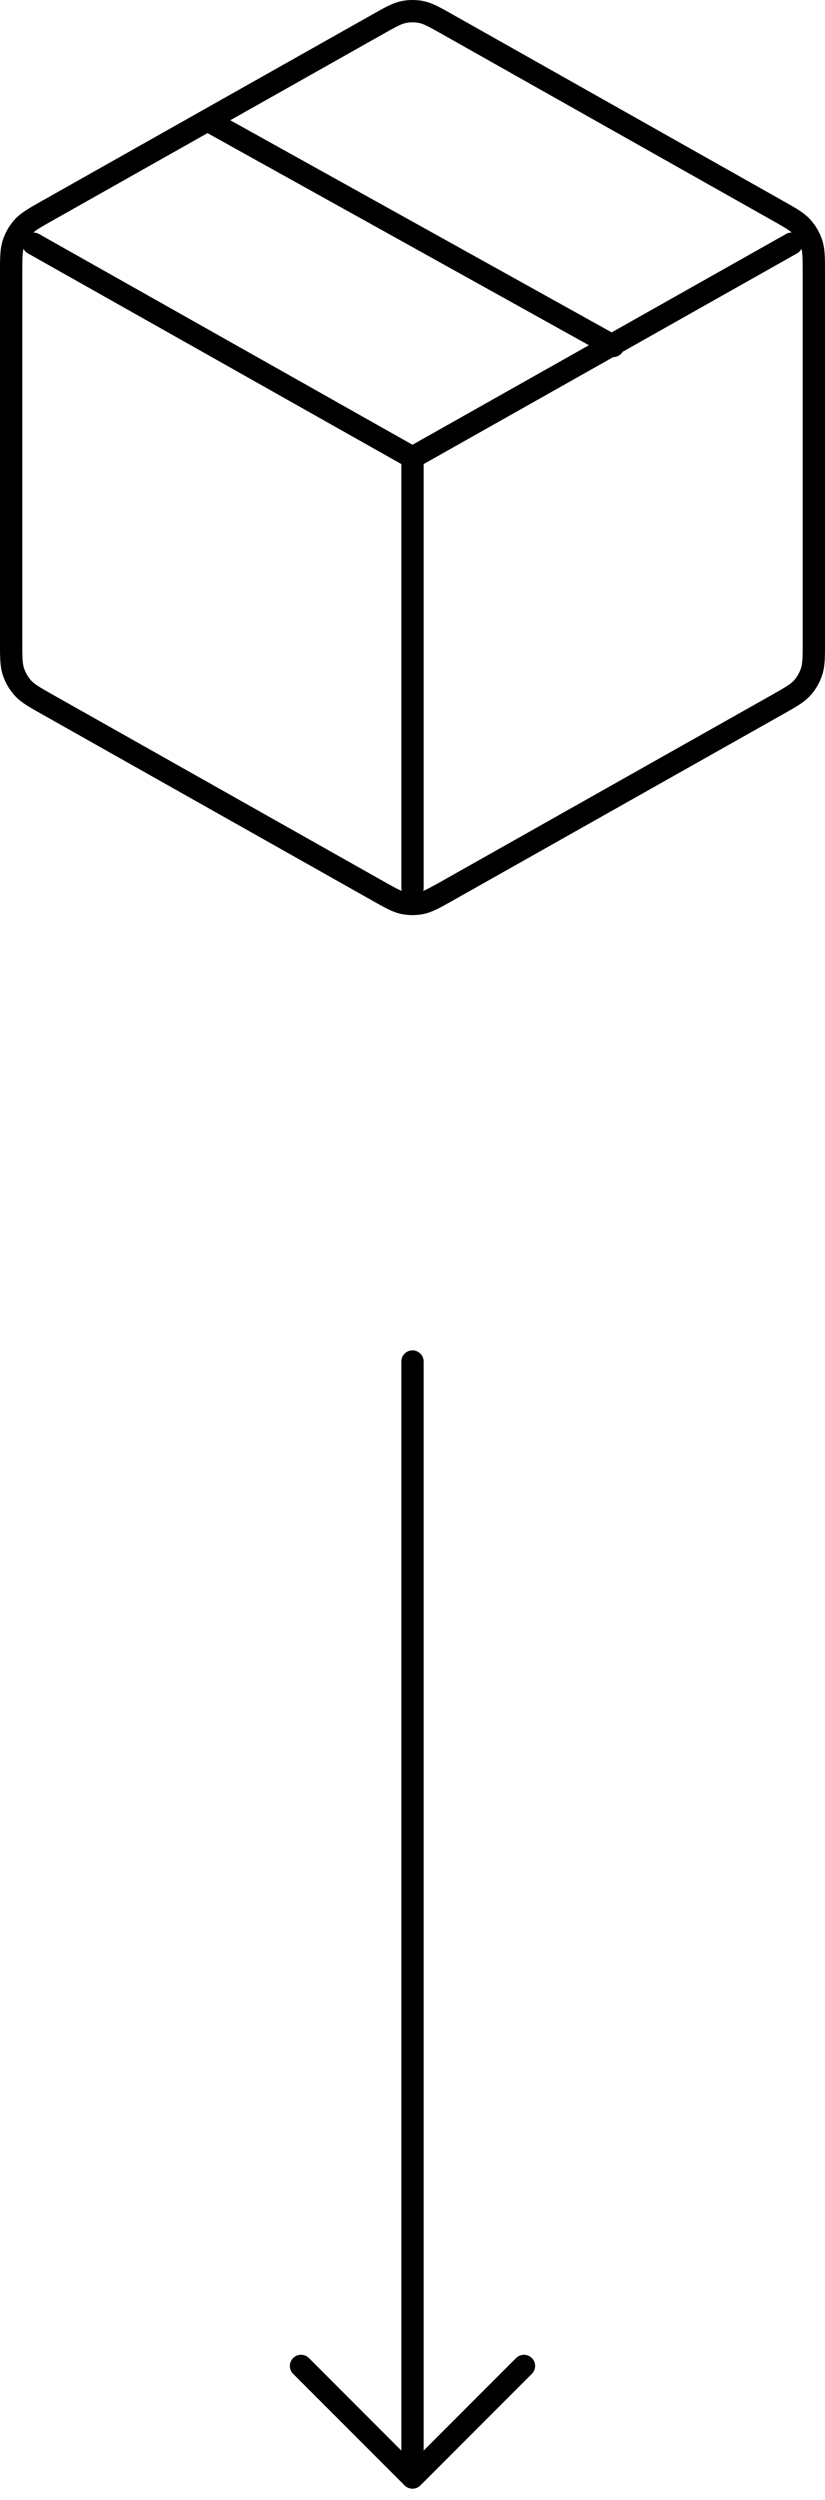 <svg width="37" height="112" viewBox="0 0 37 112" fill="none" xmlns="http://www.w3.org/2000/svg">
<path fill-rule="evenodd" clip-rule="evenodd" d="M19.005 0.052C18.672 -0.017 18.328 -0.017 17.995 0.052C17.617 0.131 17.27 0.327 16.768 0.61L16.701 0.648L9.3 4.819L1.9 8.991L1.83 9.03L1.83 9.03C1.299 9.329 0.932 9.536 0.659 9.837C0.418 10.102 0.237 10.415 0.126 10.757C-0 11.143 -0 11.566 2.7895e-05 12.183L4.78029e-05 12.264V28.736L2.7895e-05 28.817C-0 29.434 -0 29.857 0.126 30.244C0.237 30.585 0.418 30.898 0.659 31.163C0.932 31.464 1.299 31.671 1.83 31.97L1.83 31.97L1.9 32.009L16.701 40.352L16.768 40.39L16.768 40.39C17.27 40.673 17.617 40.869 17.995 40.948C18.328 41.017 18.672 41.017 19.005 40.948C19.383 40.869 19.73 40.673 20.232 40.39L20.3 40.352L35.1 32.009L35.17 31.97C35.701 31.671 36.068 31.464 36.341 31.163C36.582 30.898 36.763 30.585 36.874 30.244C37.001 29.857 37 29.434 37 28.817L37 28.736V12.264L37 12.183C37 11.566 37.001 11.143 36.874 10.757C36.763 10.415 36.582 10.102 36.341 9.837C36.068 9.536 35.701 9.329 35.17 9.03L35.1 8.991L20.3 0.648L20.232 0.61C19.73 0.327 19.383 0.131 19.005 0.052ZM18.199 1.031C18.398 0.99 18.602 0.99 18.801 1.031C19.007 1.074 19.213 1.184 19.809 1.519L34.609 9.862C35.119 10.149 35.355 10.287 35.507 10.418C35.421 10.416 35.334 10.437 35.255 10.482L27.433 14.891L10.328 5.388L17.192 1.519C17.787 1.184 17.993 1.074 18.199 1.031ZM9.306 5.964L2.392 9.862C1.881 10.149 1.645 10.287 1.494 10.418C1.579 10.416 1.666 10.437 1.746 10.482L18.5 19.926L26.411 15.467L9.306 5.964ZM27.501 16L19 20.792L19 39.778C19 39.825 18.994 39.871 18.981 39.914C19.152 39.848 19.378 39.723 19.809 39.481L34.609 31.138C35.237 30.784 35.45 30.657 35.601 30.491C35.746 30.331 35.856 30.141 35.924 29.934C35.994 29.717 36 29.465 36 28.736V12.264C36 11.62 35.995 11.348 35.946 11.144C35.903 11.229 35.835 11.303 35.745 11.353L27.927 15.76C27.834 15.913 27.67 15.999 27.501 16ZM18 39.778C18 39.825 18.007 39.871 18.019 39.914C17.849 39.848 17.622 39.723 17.192 39.481L2.392 31.138C1.763 30.784 1.55 30.657 1.399 30.491C1.254 30.331 1.144 30.141 1.076 29.934C1.006 29.717 1 29.465 1 28.736V12.264C1 11.62 1.005 11.348 1.054 11.144C1.097 11.229 1.165 11.303 1.254 11.353L18 20.792L18 39.778Z" fill="black"/>
<path d="M18.5 61L18.5 111M18.5 111L13.5 106M18.5 111L23.5 106" stroke="black" stroke-linecap="round" stroke-linejoin="round"/>
</svg>
